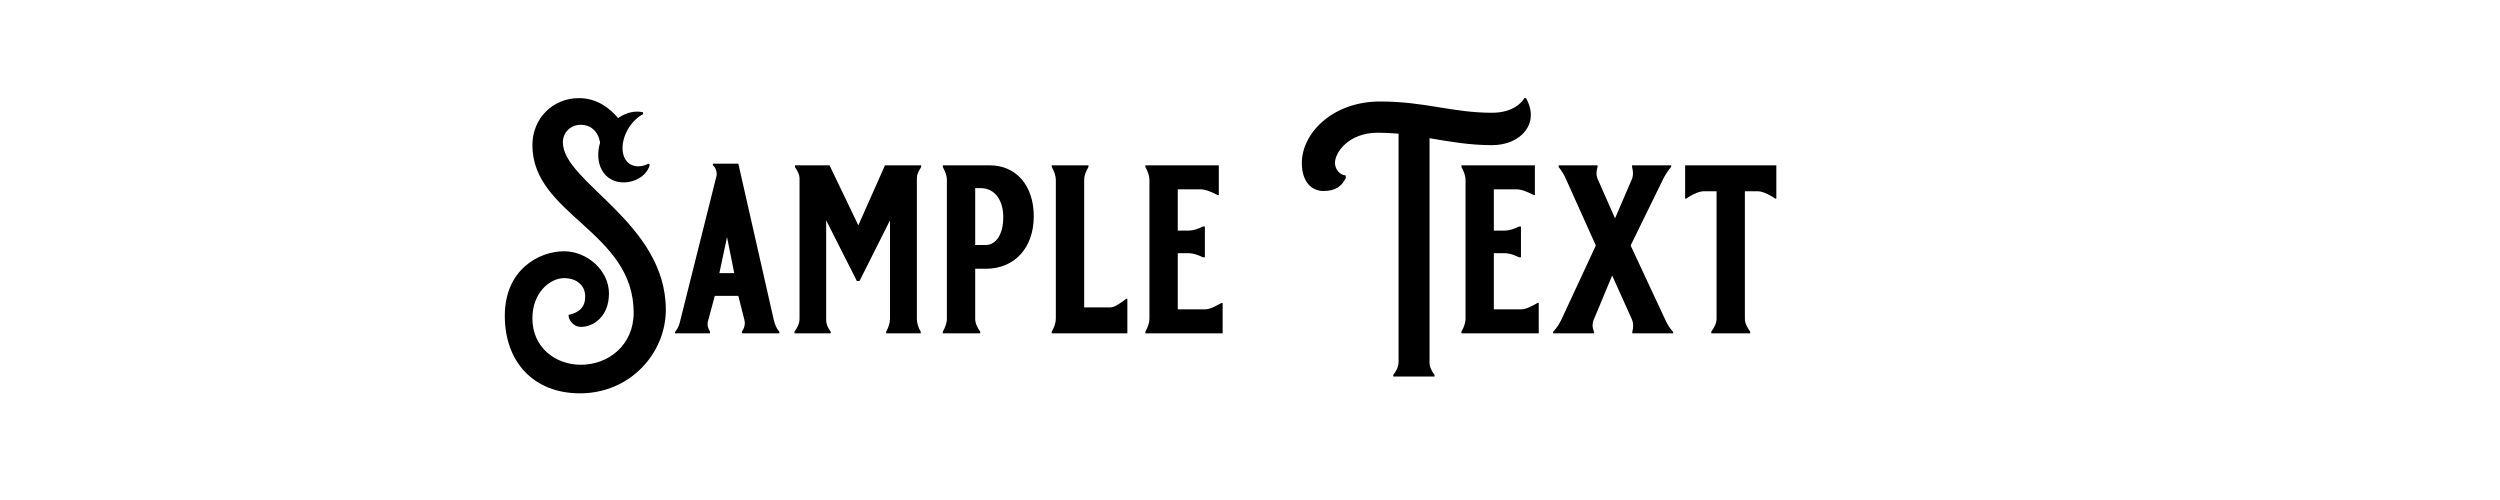 <svg
  width="1000"
  height="200"
  viewBox="150 0 150 150"
  xmlns="http://www.w3.org/2000/svg"
>
  <path d="M18.86 42.69C18.86 39.74 21.17 37.43 24.26 37.43C27.07 37.43 29.45 39.23 30.02 42.83C28.73 47.15 29.74 51.62 33.05 53.63C37.01 56.15 43.70 54.14 44.93 49.46L44.57 49.10C42.62 50.10 40.61 50.18 39.02 49.24C36.14 47.44 36.00 42.54 38.66 38.30C39.82 36.50 41.33 35.06 42.91 34.26L42.91 33.69C40.54 33.11 37.80 33.76 35.42 35.42C33.12 32.68 29.30 29.44 23.69 29.44C15.77 29.44 9.72 35.56 9.72 43.55C9.72 64.50 40.10 69.40 40.10 93.81C40.10 103.53 32.54 109.43 24.26 109.43C16.63 109.43 9.72 104.25 9.72 95.54C9.72 87.62 15.12 83.44 19.22 83.44C23.04 83.44 25.56 85.67 25.56 88.91C25.56 92.15 23.83 93.74 20.59 94.46L20.59 94.96C20.66 95.61 21.67 98.06 24.34 98.06C28.01 98.06 32.69 94.96 32.69 88.05C32.69 81.14 26.14 75.38 19.22 75.38C11.74 75.38 1.44 80.85 1.44 94.74C1.44 108.64 10.15 118 23.98 118C39.17 118 49.75 105.83 49.75 92.94C49.75 66.81 18.86 54.71 18.86 42.69ZM63.86 49.10L63.86 49.60C64.58 50.10 65.23 51.54 64.94 52.84L53.86 97.05C53.57 98.13 53.06 98.85 52.49 99.64L52.49 100L63.00 100L63.00 99.50C62.42 98.42 62.06 97.55 62.42 96.26L64.44 88.77L71.50 88.77L73.30 95.90C73.66 97.19 73.30 98.42 72.58 99.50L72.58 100L83.81 100L83.81 99.57C83.09 98.70 82.51 97.55 82.15 96.04L71.50 49.10ZM68.11 71.13L70.27 81.93L65.81 81.93ZM126.36 50.10L126.36 49.60L115.49 49.60L107.50 67.60L98.86 49.60L88.49 49.60L88.49 50.10C89.42 51.54 89.86 52.48 89.86 53.49L89.86 95.61C89.86 96.98 89.28 98.20 88.34 99.50L88.34 100L99.22 100L99.22 99.50C98.42 98.42 97.85 97.34 97.85 95.97L97.85 66.09L107.06 84.30L107.86 84.30L117.00 66.09L117.00 95.61C117.00 96.98 116.57 98.13 115.85 99.50L115.85 100L126.22 100L126.22 99.50C125.42 98.20 125.06 96.83 125.06 95.61L125.06 53.99C125.06 52.62 125.14 51.98 126.36 50.10ZM132.84 49.60L132.84 50.10C133.56 51.47 134.06 52.62 134.06 53.99L134.06 95.61C134.06 96.98 133.56 98.20 132.84 99.50L132.84 100L144.07 100L144.07 99.50C143.14 98.20 142.56 96.98 142.56 95.61L142.56 80.63L145.73 80.63C154.37 80.63 160.13 74.37 160.13 64.86C160.13 55.72 154.87 49.60 146.95 49.60ZM145.66 73.50L142.56 73.50L142.56 56.44L144.22 56.44C148.32 56.44 150.98 59.90 150.98 65.15C150.98 70.19 148.90 73.50 145.66 73.50ZM165.53 49.60L165.53 50.10C166.25 51.40 166.75 52.70 166.75 53.99L166.75 95.61C166.75 96.90 166.25 98.20 165.53 99.50L165.53 100L188.21 100L188.21 89.63L187.92 89.63C185.11 91.65 184.25 92.22 182.88 92.22L175.25 92.22L175.25 53.99C175.25 52.62 175.75 51.47 176.54 50.10L176.54 49.60ZM215.35 58.53L215.64 58.53L215.64 49.60L193.61 49.60L193.61 50.10C194.33 51.40 194.83 52.70 194.83 53.99L194.83 95.61C194.83 96.90 194.33 98.20 193.61 99.50L193.61 100L216.79 100L216.79 90.86L216.50 90.86C214.27 92.08 212.90 92.80 211.46 92.80L203.33 92.80L203.33 75.95L206.64 75.95C207.86 75.95 209.38 76.46 210.89 77.18L211.46 77.18L211.46 67.96L210.89 67.96C209.38 68.68 207.94 69.18 206.64 69.18L203.33 69.18L203.33 56.80L210.24 56.80C211.39 56.80 212.76 57.23 215.35 58.53ZM307.80 29.44L307.30 29.44C306.65 30.66 303.98 33.83 297.58 33.83C285.70 33.83 277.56 30.45 264.02 30.45C249.70 30.45 240.55 40.02 240.55 48.88C240.55 54.50 243.43 57.30 247.03 57.30C250.85 57.30 252.58 55.72 253.73 53.42L253.73 52.62C252.14 52.62 250.49 50.90 250.49 48.88C250.49 45.71 254.59 39.81 263.38 39.81C265.46 39.81 267.55 39.95 269.57 40.10L269.57 108.57C269.57 109.94 268.85 111.45 267.98 112.46L267.98 112.96L280.37 112.96L280.37 112.46C279.50 111.38 278.86 110.08 278.86 108.78L278.86 41.46C284.83 42.47 290.88 43.55 297.58 43.55C306.43 43.55 312.05 36.86 307.80 29.44ZM310.18 58.53L310.46 58.53L310.46 49.60L288.43 49.60L288.43 50.10C289.15 51.40 289.66 52.70 289.66 53.99L289.66 95.61C289.66 96.90 289.15 98.20 288.43 99.50L288.43 100L311.62 100L311.62 90.86L311.33 90.86C309.10 92.08 307.73 92.80 306.29 92.80L298.15 92.80L298.15 75.95L301.46 75.95C302.69 75.95 304.20 76.46 305.71 77.18L306.29 77.18L306.29 67.96L305.71 67.96C304.20 68.68 302.76 69.18 301.46 69.18L298.15 69.18L298.15 56.80L305.06 56.80C306.22 56.80 307.58 57.23 310.18 58.53ZM351.36 50.03L351.36 49.60L339.62 49.60L339.62 50.10C339.91 51.33 340.06 52.41 339.62 53.63L334.51 65.51L329.18 53.42C328.82 52.34 328.90 51.33 329.26 50.10L329.26 49.60L317.59 49.60L317.59 50.10C318.67 51.47 319.25 52.48 319.82 53.78L328.75 73.65L318.31 96.11C317.74 97.26 316.94 98.49 315.94 99.50L315.94 100L328.18 100L328.18 99.50C327.67 98.20 327.60 96.98 328.25 95.61L333.65 82.65L339.48 95.61C340.06 96.90 340.06 98.13 339.70 99.50L339.70 100L351.94 100L351.94 99.57C351 98.56 350.28 97.41 349.70 96.18L339.19 73.65L349.20 53.20C349.70 52.34 350.28 51.33 351.36 50.03ZM375.05 100L375.05 99.50C374.11 98.13 373.46 96.98 373.46 95.61L373.46 57.38L377.28 57.38C378.43 57.38 379.80 57.88 381.74 59.03L382.61 59.61L382.90 59.61L382.90 49.60L355.54 49.60L355.54 59.61L355.82 59.61L356.69 59.03C358.63 57.88 360 57.38 361.15 57.38L364.97 57.38L364.97 95.61C364.97 96.98 364.32 98.13 363.38 99.50L363.38 100Z" />
</svg>
